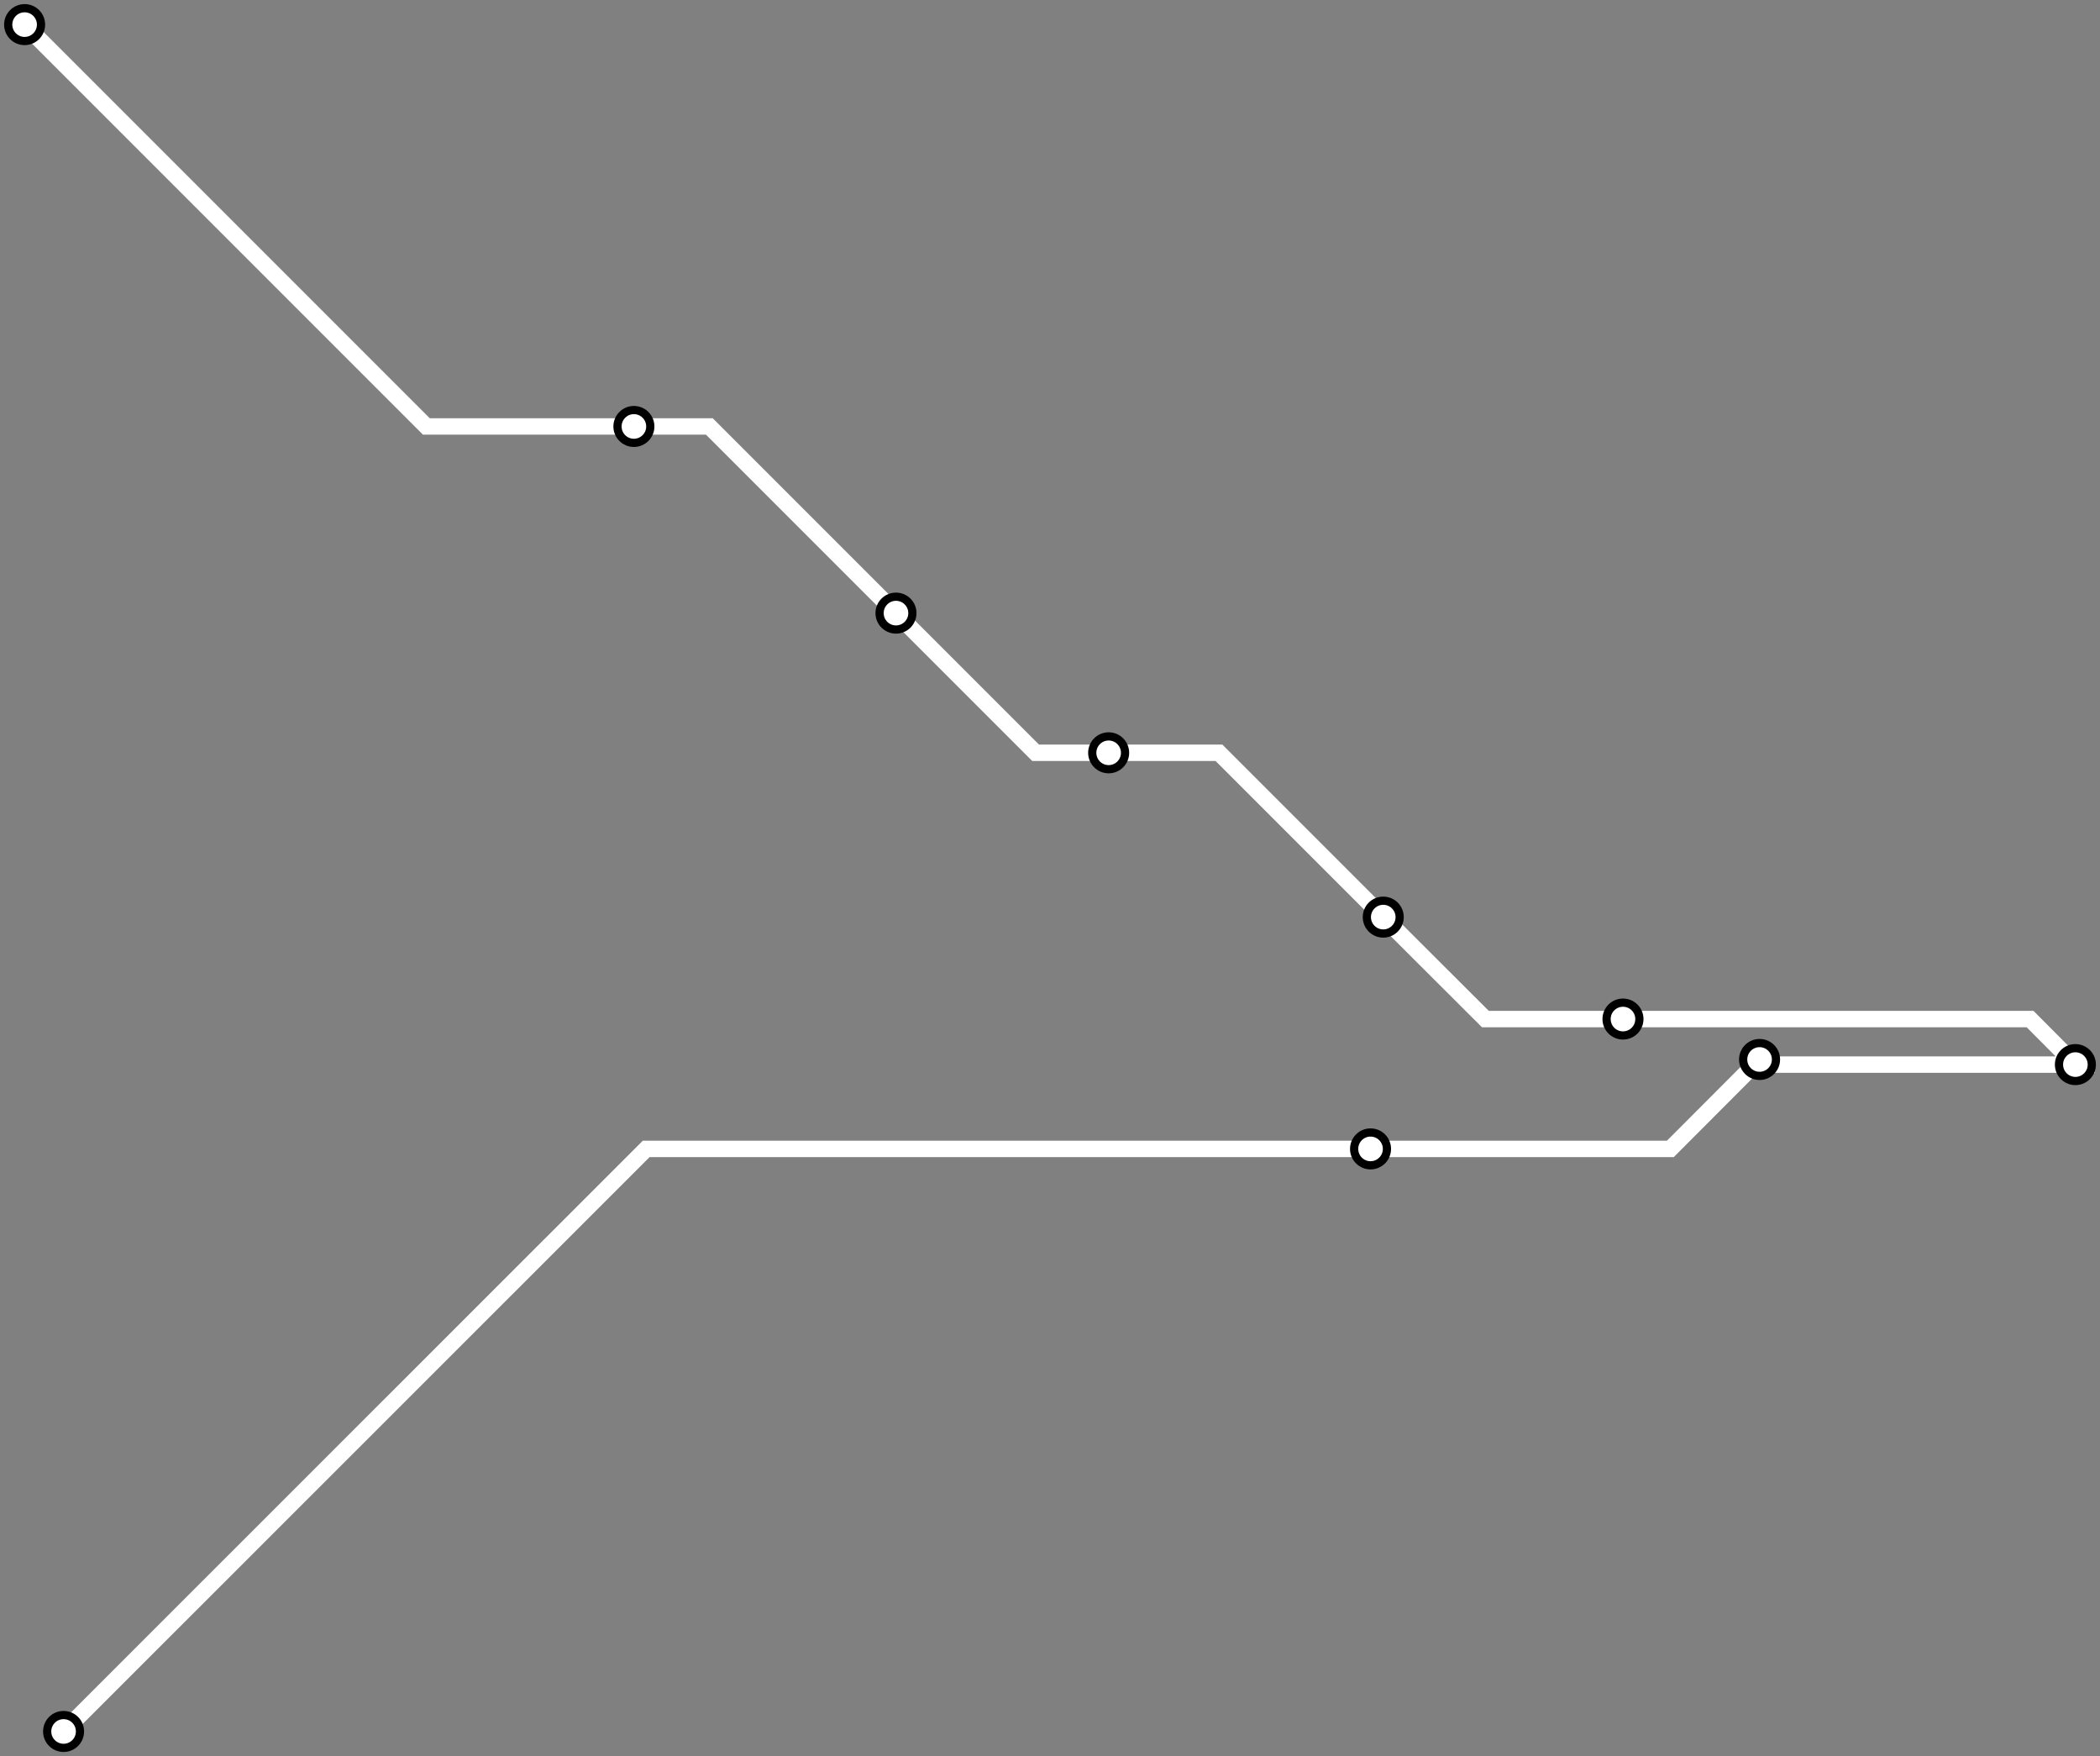 <svg width="1024.0" height="856.1" xmlns="http://www.w3.org/2000/svg">
<rect width="100%" height="100%" fill="#808080" stroke="none"/>
<path d="M31.0 844.1 L315.1 560.1 L668.3 560.1 L814.5 560.1 L858.0 516.5 L860.4 519.0 L1012.0 519.0 L989.9 496.8 L791.4 496.8 L724.3 496.8 L674.5 447.1 L594.4 367.0 L540.6 367.0 L505.0 367.0 L436.9 298.9 L345.9 207.9 L309.1 207.9 L207.9 207.9 L12.0 12.0 " />
<circle cx="31.0" cy="844.1" r="8" />
<circle cx="668.3" cy="560.1" r="8" />
<circle cx="858.0" cy="516.5" r="8" />
<circle cx="1012.0" cy="519.0" r="8" />
<circle cx="791.4" cy="496.8" r="8" />
<circle cx="674.5" cy="447.1" r="8" />
<circle cx="540.6" cy="367.0" r="8" />
<circle cx="436.9" cy="298.9" r="8" />
<circle cx="309.1" cy="207.9" r="8" />
<circle cx="12.0" cy="12.0" r="8" />
<style>
circle {
fill: white;
stroke: black;
stroke-width: 4;
}
path {
fill: none;
stroke: #FFFFFF;
stroke-width: 8;
}</style>
</svg>